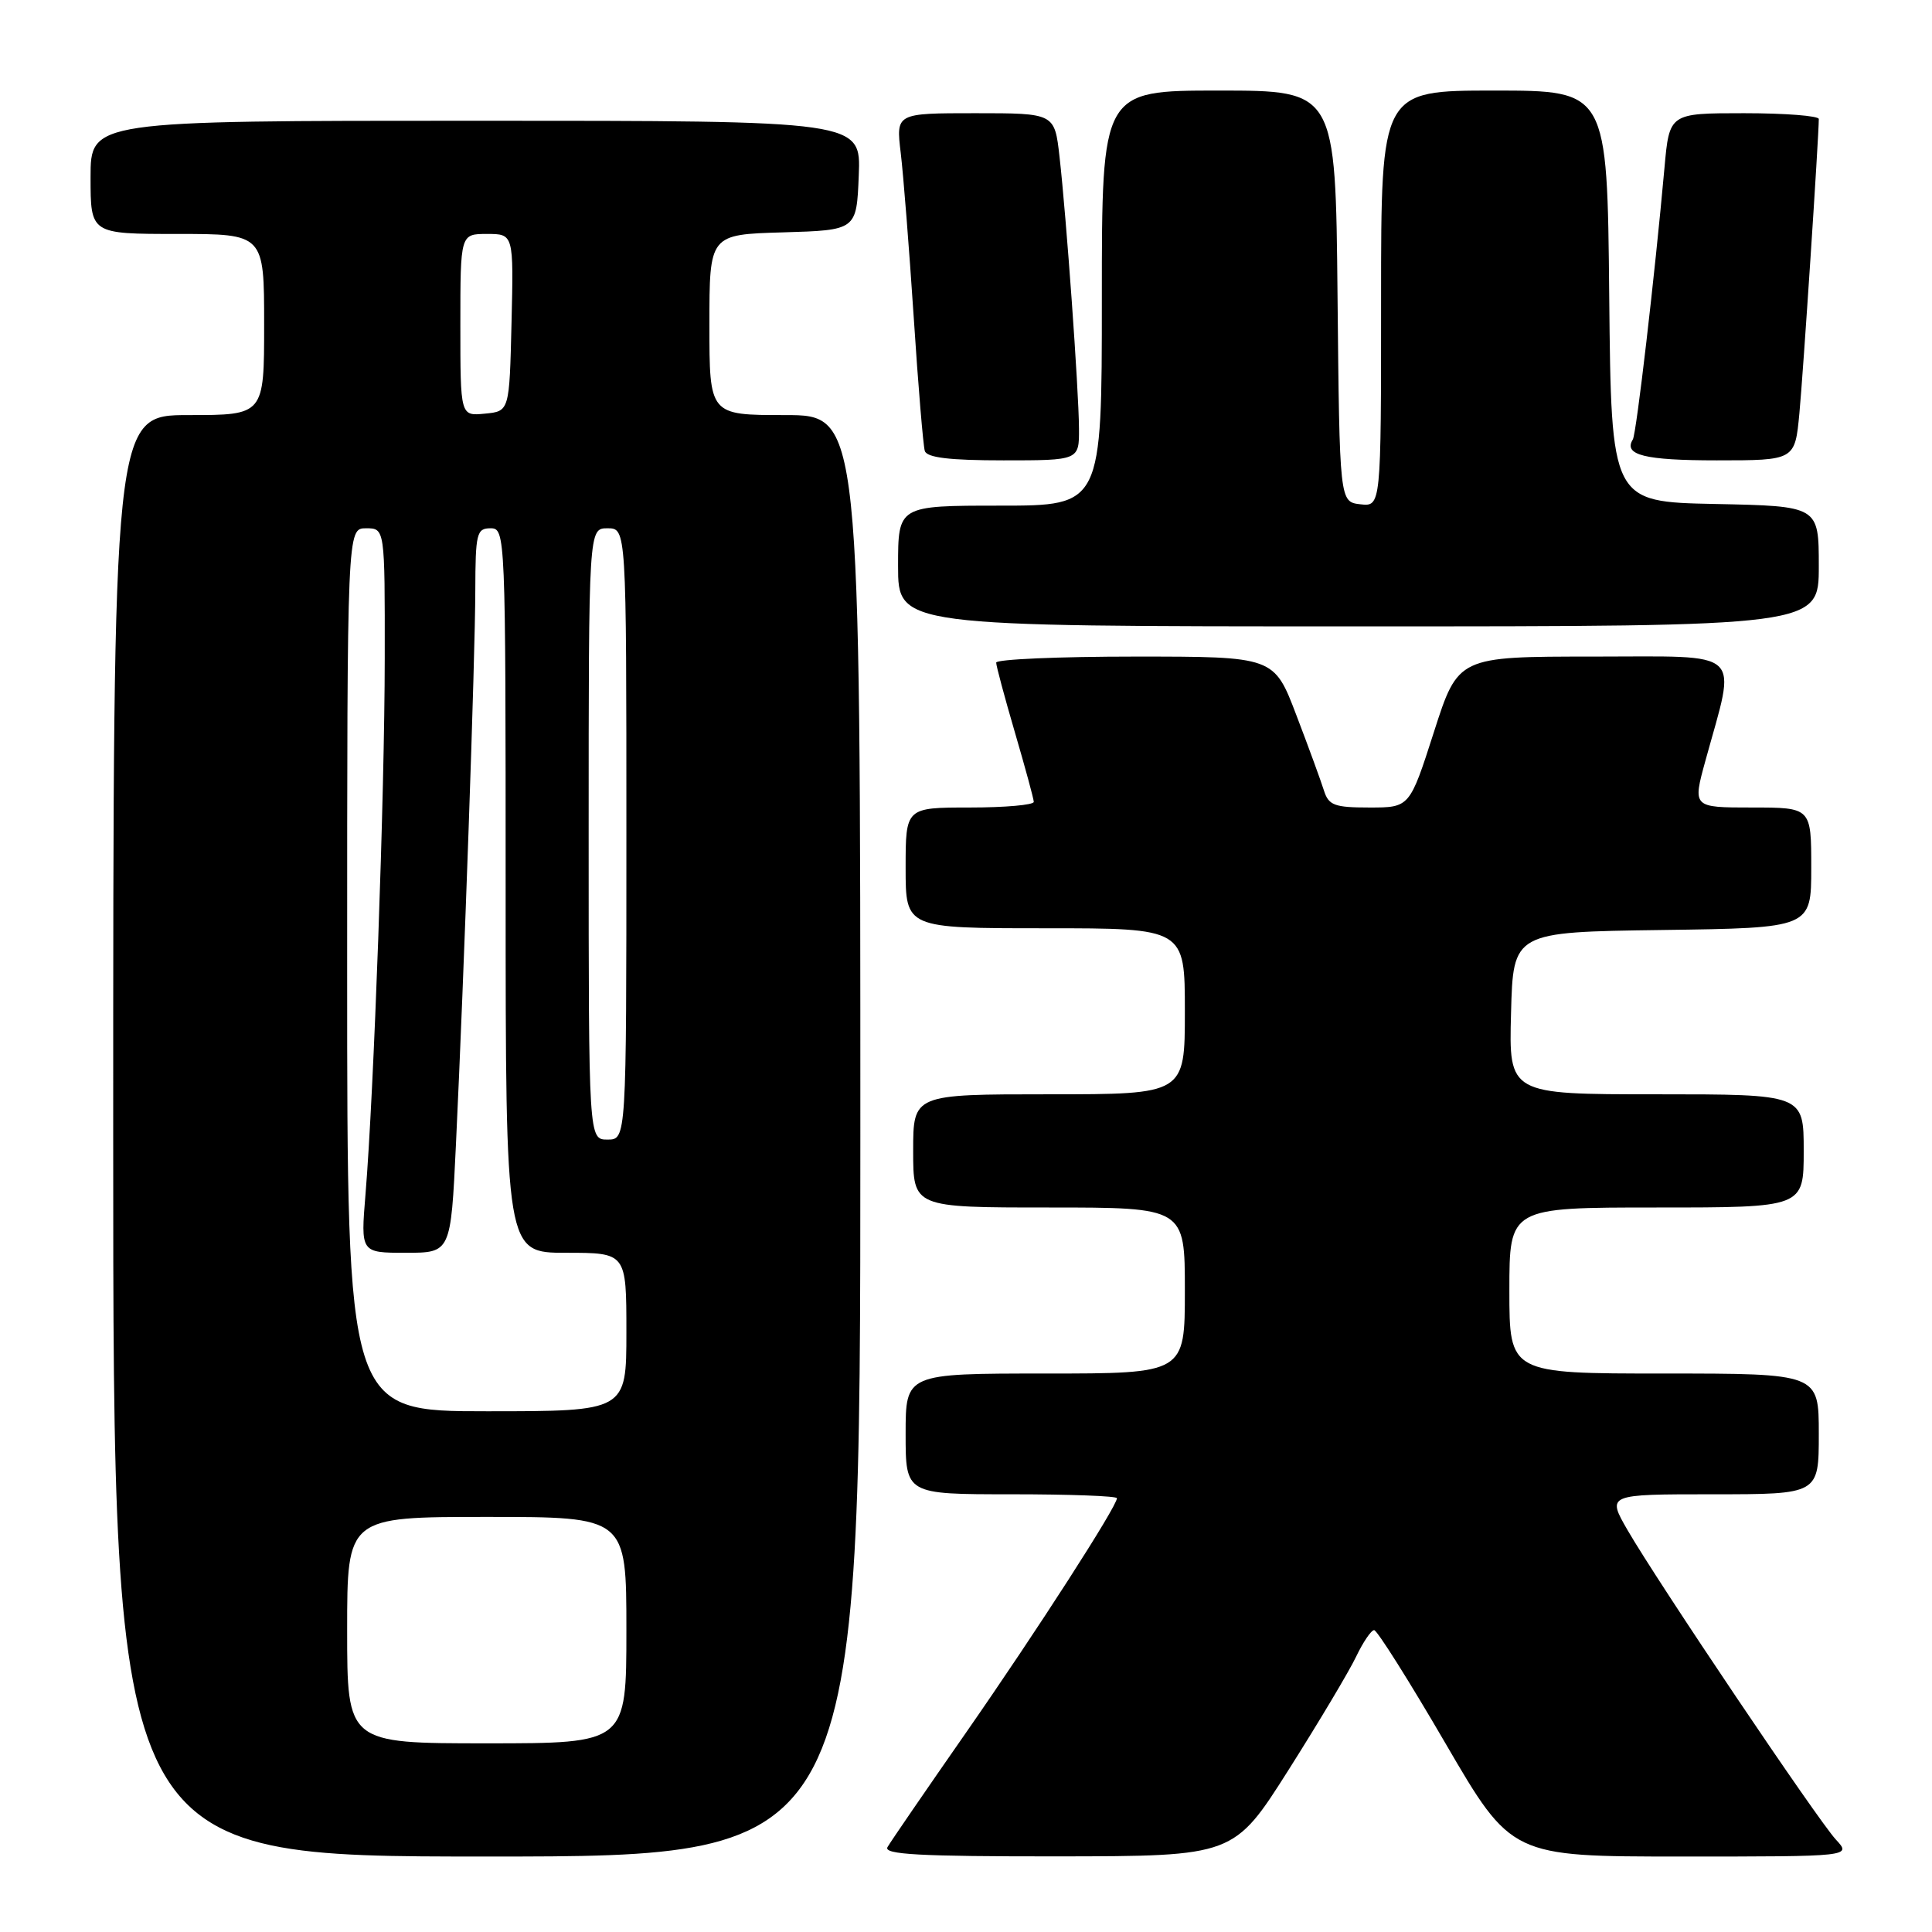 <?xml version="1.0" encoding="UTF-8" standalone="no"?>
<!DOCTYPE svg PUBLIC "-//W3C//DTD SVG 1.1//EN" "http://www.w3.org/Graphics/SVG/1.1/DTD/svg11.dtd" >
<svg xmlns="http://www.w3.org/2000/svg" xmlns:xlink="http://www.w3.org/1999/xlink" version="1.1" viewBox="0 0 256 256">
 <g >
 <path fill="currentColor"
d=" M 114.00 150.50 C 114.00 55.00 114.00 55.00 104.00 55.00 C 94.00 55.00 94.00 55.00 94.00 43.04 C 94.00 31.07 94.00 31.07 103.75 30.79 C 113.50 30.50 113.50 30.50 113.79 23.25 C 114.09 16.00 114.09 16.00 63.04 16.00 C 12.00 16.00 12.00 16.00 12.00 23.50 C 12.00 31.00 12.00 31.00 23.50 31.00 C 35.00 31.00 35.00 31.00 35.00 43.00 C 35.00 55.00 35.00 55.00 25.00 55.00 C 15.00 55.00 15.00 55.00 15.00 150.50 C 15.00 246.00 15.00 246.00 64.50 246.00 C 114.00 246.00 114.00 246.00 114.00 150.50 Z  M 170.76 234.49 C 174.75 228.19 178.77 221.45 179.69 219.52 C 180.62 217.58 181.69 216.00 182.08 216.00 C 182.47 216.00 186.73 222.75 191.53 231.00 C 200.27 246.00 200.27 246.00 222.81 246.00 C 245.35 246.00 245.35 246.00 243.26 243.75 C 240.84 241.13 219.71 209.74 215.66 202.75 C 212.92 198.00 212.92 198.00 226.96 198.00 C 241.00 198.00 241.00 198.00 241.00 190.00 C 241.00 182.00 241.00 182.00 220.50 182.00 C 200.00 182.00 200.00 182.00 200.00 171.00 C 200.00 160.00 200.00 160.00 219.50 160.00 C 239.00 160.00 239.00 160.00 239.00 152.50 C 239.00 145.00 239.00 145.00 219.47 145.00 C 199.93 145.00 199.93 145.00 200.22 134.25 C 200.50 123.50 200.50 123.50 220.25 123.23 C 240.00 122.96 240.00 122.96 240.00 114.98 C 240.00 107.00 240.00 107.00 232.13 107.00 C 224.27 107.00 224.27 107.00 225.99 100.75 C 230.10 85.80 231.40 87.00 211.15 87.00 C 193.21 87.00 193.21 87.00 190.00 97.00 C 186.79 107.00 186.79 107.00 181.46 107.00 C 176.81 107.00 176.05 106.71 175.43 104.75 C 175.04 103.51 173.40 99.01 171.77 94.75 C 168.82 87.00 168.82 87.00 150.41 87.00 C 140.29 87.00 132.00 87.36 132.00 87.80 C 132.00 88.24 133.12 92.40 134.48 97.05 C 135.84 101.70 136.97 105.84 136.98 106.25 C 136.99 106.66 133.18 107.00 128.50 107.00 C 120.00 107.00 120.00 107.00 120.00 115.00 C 120.00 123.00 120.00 123.00 138.50 123.00 C 157.00 123.00 157.00 123.00 157.00 134.00 C 157.00 145.00 157.00 145.00 139.00 145.00 C 121.00 145.00 121.00 145.00 121.00 152.50 C 121.00 160.00 121.00 160.00 139.00 160.00 C 157.00 160.00 157.00 160.00 157.00 171.00 C 157.00 182.00 157.00 182.00 138.50 182.00 C 120.00 182.00 120.00 182.00 120.00 190.00 C 120.00 198.00 120.00 198.00 134.00 198.00 C 141.70 198.00 148.00 198.23 148.00 198.52 C 148.00 199.61 137.39 216.09 128.06 229.50 C 122.70 237.20 117.99 244.06 117.60 244.75 C 117.03 245.73 121.82 245.99 140.19 245.98 C 163.50 245.95 163.50 245.95 170.76 234.49 Z  M 241.00 75.03 C 241.00 67.06 241.00 67.06 227.25 66.78 C 213.50 66.50 213.50 66.50 213.23 39.25 C 212.97 12.00 212.97 12.00 197.98 12.00 C 183.00 12.00 183.00 12.00 183.00 39.57 C 183.00 67.13 183.00 67.13 180.25 66.82 C 177.50 66.50 177.50 66.50 177.23 39.25 C 176.97 12.00 176.97 12.00 161.48 12.00 C 146.00 12.00 146.00 12.00 146.00 39.50 C 146.00 67.00 146.00 67.00 132.50 67.00 C 119.00 67.00 119.00 67.00 119.00 75.00 C 119.00 83.00 119.00 83.00 180.00 83.00 C 241.00 83.00 241.00 83.00 241.00 75.03 Z  M 142.97 56.75 C 142.94 51.63 141.30 28.76 140.39 20.75 C 139.74 15.00 139.74 15.00 129.23 15.00 C 118.72 15.00 118.72 15.00 119.35 20.25 C 119.70 23.14 120.47 32.92 121.07 42.00 C 121.66 51.08 122.33 59.06 122.54 59.75 C 122.82 60.64 125.82 61.00 132.97 61.00 C 143.00 61.00 143.00 61.00 142.97 56.75 Z  M 238.43 54.75 C 238.93 49.45 241.00 18.09 241.00 15.77 C 241.00 15.35 236.55 15.00 231.10 15.00 C 221.20 15.00 221.20 15.00 220.55 22.25 C 219.27 36.50 216.83 57.47 216.36 58.23 C 215.08 60.29 217.92 61.00 227.48 61.00 C 237.84 61.00 237.84 61.00 238.43 54.75 Z  M 46.00 216.00 C 46.00 201.00 46.00 201.00 64.50 201.00 C 83.00 201.00 83.00 201.00 83.00 216.00 C 83.00 231.00 83.00 231.00 64.50 231.00 C 46.00 231.00 46.00 231.00 46.00 216.00 Z  M 46.00 128.50 C 46.00 70.00 46.00 70.00 48.50 70.00 C 51.00 70.00 51.00 70.00 50.98 87.25 C 50.97 105.20 49.54 144.82 48.43 158.25 C 47.79 166.00 47.79 166.00 53.76 166.00 C 59.73 166.00 59.73 166.00 60.41 151.75 C 61.50 128.91 62.96 87.21 62.98 78.25 C 63.00 70.67 63.16 70.00 65.00 70.00 C 66.97 70.00 67.00 70.67 67.00 118.00 C 67.00 166.00 67.00 166.00 75.00 166.00 C 83.00 166.00 83.00 166.00 83.00 176.50 C 83.00 187.00 83.00 187.00 64.50 187.00 C 46.00 187.00 46.00 187.00 46.00 128.50 Z  M 78.00 110.50 C 78.00 70.00 78.00 70.00 80.50 70.00 C 83.00 70.00 83.00 70.00 83.00 110.50 C 83.00 151.00 83.00 151.00 80.50 151.00 C 78.00 151.00 78.00 151.00 78.00 110.50 Z  M 61.00 43.06 C 61.00 31.00 61.00 31.00 64.53 31.00 C 68.06 31.00 68.06 31.00 67.78 42.75 C 67.50 54.50 67.50 54.50 64.25 54.81 C 61.00 55.13 61.00 55.13 61.00 43.06 Z "/>
</g>
</svg>
